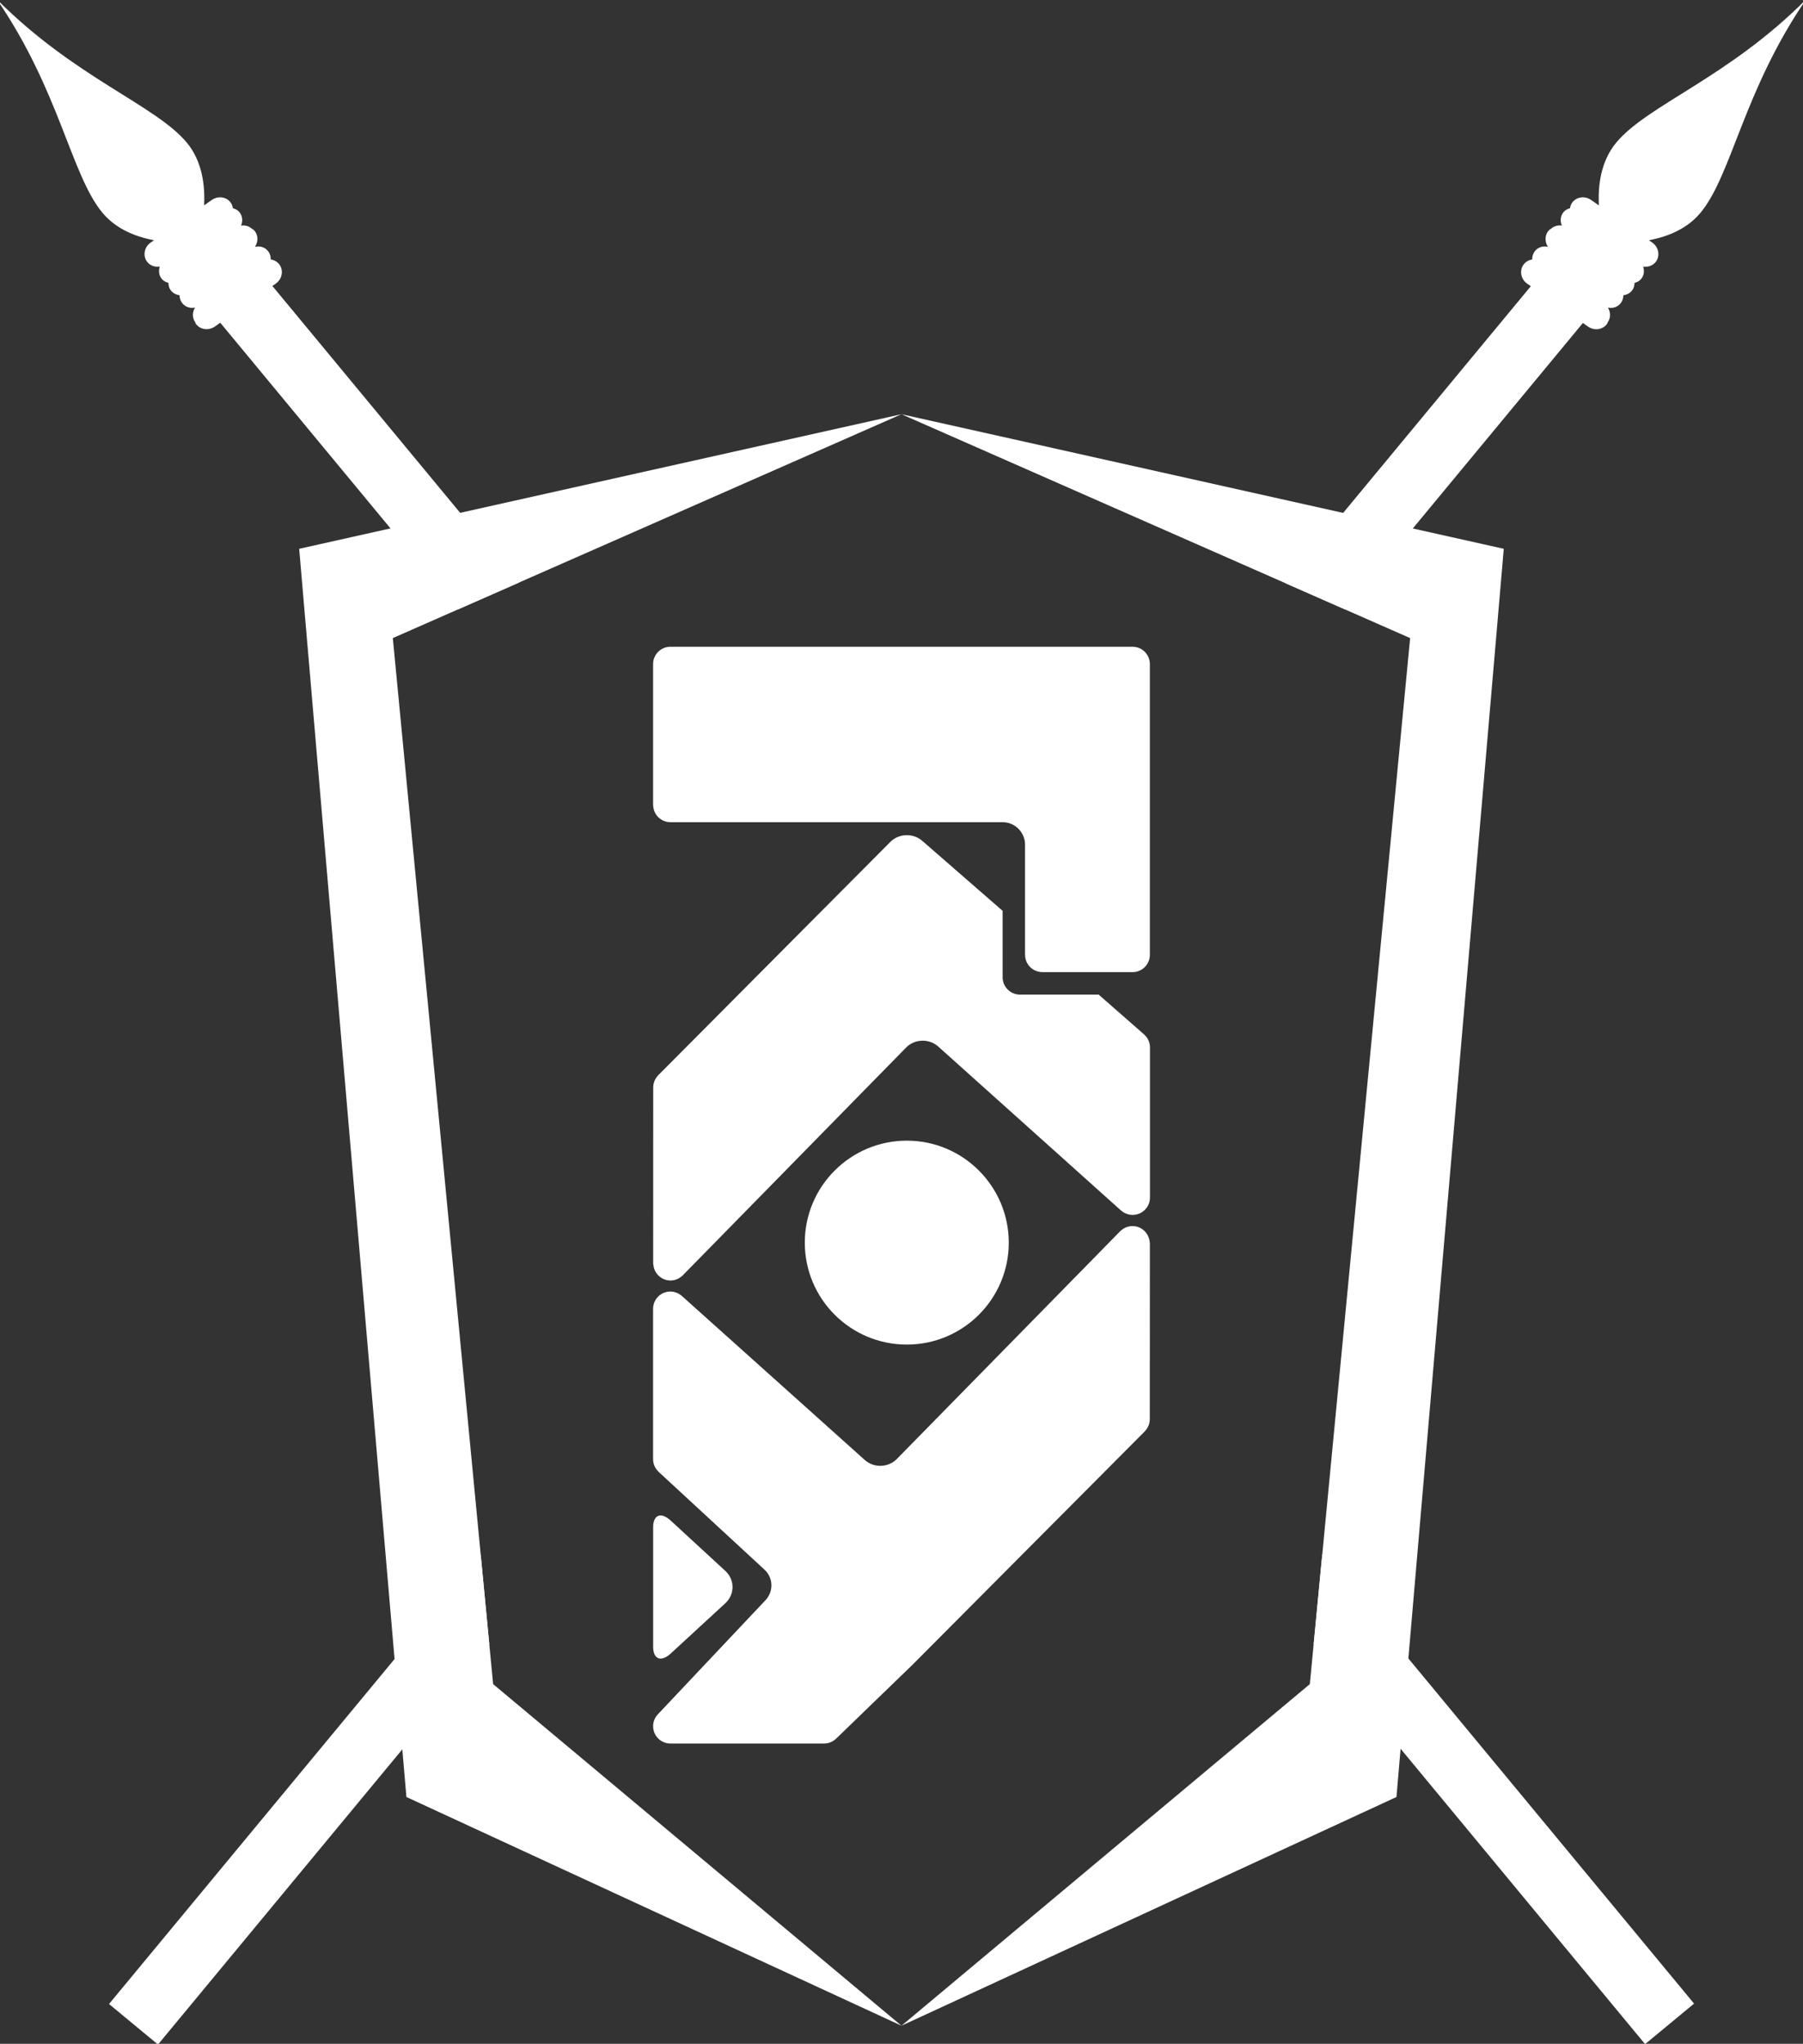 <?xml version="1.0" encoding="utf-8"?>
<!-- Generator: Adobe Illustrator 15.1.0, SVG Export Plug-In . SVG Version: 6.00 Build 0)  -->
<!DOCTYPE svg PUBLIC "-//W3C//DTD SVG 1.1//EN" "http://www.w3.org/Graphics/SVG/1.1/DTD/svg11.dtd">
<svg version="1.1" id="Layer_1" xmlns="http://www.w3.org/2000/svg" xmlns:xlink="http://www.w3.org/1999/xlink" x="0px" y="0px"
	 width="80.965px" height="91.773px" viewBox="0 0 80.965 91.773" enable-background="new 0 0 80.965 91.773" xml:space="preserve">
<rect x="0" y="0" width="80.965" height="91.773" fill="#333333" stroke="none"/>
<g>
	<path fill="#FFFFFF" d="M-0.143-0.032c3.502,3.527,7.126,4.744,8.535,6.44c1.406,1.698,0.487,4.45,0.487,4.45
		S6.004,11.25,4.598,9.551C3.19,7.853,2.669,4.066-0.143-0.032z"/>
	<path fill="#FFFFFF" d="M12.554,11.888c-0.096-0.134-0.24-0.214-0.396-0.236c0.004-0.162-0.054-0.321-0.178-0.438
		c-0.144-0.137-0.341-0.172-0.529-0.13c0.162-0.249,0.146-0.568-0.067-0.768c-0.018-0.017-0.042-0.022-0.061-0.036
		c-0.134-0.124-0.314-0.178-0.497-0.15c0.086-0.207,0.066-0.444-0.084-0.615c-0.076-0.088-0.177-0.136-0.284-0.166
		c-0.012-0.085-0.04-0.167-0.091-0.242c-0.186-0.27-0.57-0.326-0.854-0.129l-2.746,1.913c-0.283,0.196-0.362,0.575-0.174,0.846
		c0.131,0.188,0.359,0.266,0.582,0.231c-0.063,0.194-0.04,0.409,0.1,0.567c0.077,0.089,0.18,0.137,0.288,0.166
		c0.002,0.112,0.025,0.223,0.093,0.318c0.097,0.139,0.247,0.218,0.407,0.237c0,0.157,0.061,0.311,0.182,0.422
		c0.142,0.133,0.333,0.169,0.515,0.132c-0.131,0.211-0.13,0.465,0.005,0.66c0.012,0.022,0.014,0.047,0.029,0.068
		c0.188,0.269,0.572,0.323,0.854,0.125l2.734-1.927C12.666,12.538,12.742,12.157,12.554,11.888z"/>
	<path fill="#FFFFFF" d="M81.108-0.032c-3.504,3.527-7.131,4.744-8.533,6.44c-1.408,1.698-0.49,4.45-0.49,4.45
		s2.875,0.392,4.281-1.308C77.77,7.853,78.295,4.066,81.108-0.032z"/>
	<path fill="#FFFFFF" d="M74.194,10.891l-2.746-1.913c-0.281-0.197-0.664-0.141-0.854,0.129c-0.052,0.074-0.079,0.157-0.091,0.242
		c-0.106,0.029-0.206,0.078-0.282,0.165c-0.151,0.171-0.172,0.408-0.085,0.615c-0.184-0.028-0.363,0.027-0.497,0.152
		c-0.019,0.013-0.041,0.019-0.059,0.035c-0.213,0.2-0.229,0.519-0.069,0.768c-0.187-0.041-0.383-0.006-0.528,0.131
		c-0.124,0.117-0.182,0.276-0.178,0.438c-0.156,0.021-0.3,0.102-0.395,0.236c-0.191,0.27-0.113,0.65,0.17,0.849l2.732,1.927
		c0.283,0.198,0.666,0.144,0.855-0.125c0.015-0.021,0.018-0.045,0.029-0.067c0.136-0.195,0.139-0.449,0.008-0.66
		c0.181,0.036,0.37,0,0.512-0.133c0.121-0.112,0.182-0.266,0.182-0.423c0.161-0.019,0.311-0.098,0.406-0.236
		c0.069-0.095,0.093-0.206,0.096-0.318c0.107-0.029,0.21-0.077,0.287-0.166c0.14-0.159,0.164-0.373,0.101-0.567
		c0.222,0.034,0.448-0.043,0.581-0.231C74.557,11.466,74.477,11.087,74.194,10.891z"/>
	<g>
		<polygon fill="#FFFFFF" points="60.425,27.376 71.143,14.428 68.944,12.608 57.708,26.181 		"/>
		<polygon fill="#FFFFFF" points="21.587,69.821 4.896,89.986 7.095,91.806 21.972,73.832 		"/>
	</g>
	<g>
		<polygon fill="#FFFFFF" points="59.377,69.798 58.993,73.811 73.874,91.788 76.073,89.968 		"/>
		<polygon fill="#FFFFFF" points="23.269,26.175 12.022,12.588 9.823,14.409 20.551,27.37 		"/>
	</g>
</g>
<g>
	<polygon fill="#FFFFFF" points="17.64,28.652 40.481,18.6 13.435,24.643 18.25,80.691 40.481,90.961 22.144,75.622 	"/>
	<polygon fill="#FFFFFF" points="40.481,18.6 63.323,28.652 58.819,75.622 40.481,90.961 62.709,80.691 67.528,24.643 	"/>
</g>
<g>
	<path fill="#FFFFFF" d="M30.12,68.281c-0.436-0.402-0.79-0.268-0.79,0.302v5.361c0,0.566,0.356,0.703,0.79,0.304l2.449-2.255
		c0.434-0.399,0.434-1.059,0-1.457L30.12,68.281z"/>
	<path fill="#FFFFFF" d="M40.722,51.219c-2.531,0-4.582,2.055-4.582,4.578c0,2.53,2.051,4.579,4.582,4.579
		c2.525,0,4.578-2.049,4.578-4.579C45.297,53.269,43.247,51.219,40.722,51.219z"/>
	<path fill="#FFFFFF" d="M51.635,42.876L51.635,42.876V29.818l0,0c0-0.431-0.35-0.777-0.779-0.777h-20.75
		c-0.43,0-0.778,0.348-0.778,0.777v6.354h0.004c0.017,0.416,0.354,0.747,0.774,0.747h0.002h-0.002h14.916
		c0.555,0,1.008,0.454,1.008,1.008v4.948h0.002c0,0.427,0.342,0.77,0.764,0.774l0.004,0.003h4.057
		C51.286,43.654,51.635,43.305,51.635,42.876z"/>
	<path fill="#FFFFFF" d="M30.11,57.498c0.205,0,0.389-0.084,0.529-0.212h0.004l0.011-0.011c0.003-0.007,0.009-0.01,0.013-0.015
		l10.021-10.22c0.388-0.396,1.039-0.416,1.451-0.041l8.225,7.378h0.004c0.135,0.108,0.305,0.176,0.492,0.176
		c0.43,0,0.779-0.348,0.779-0.775v-6.75c0-0.229-0.1-0.433-0.26-0.573v-0.003l-2.043-1.791h-3.533c-0.43,0-0.779-0.348-0.779-0.776
		V40.9c-1.953-1.704-3.596-3.132-3.596-3.132c-0.41-0.371-1.063-0.353-1.451,0.041L29.55,48.289L29.544,48.3
		c-0.13,0.14-0.211,0.323-0.211,0.53l-0.002,7.924l0.008,0.02C29.365,57.175,29.698,57.498,30.11,57.498z"/>
	<path fill="#FFFFFF" d="M37.515,78.097l0.008-0.006l0.025-0.021c0.004-0.003,0.006-0.008,0.008-0.008l3.431-3.32l10.43-10.479
		l0.006-0.011c0.129-0.139,0.209-0.326,0.209-0.529l0.004-7.924l-0.008-0.02c-0.029-0.401-0.361-0.724-0.773-0.724
		c-0.205,0-0.389,0.082-0.529,0.21h-0.002l-0.014,0.012c-0.004,0.005-0.008,0.011-0.012,0.014l-10.023,10.22
		c-0.387,0.395-1.039,0.415-1.449,0.04l-8.227-7.377h-0.004c-0.134-0.11-0.304-0.18-0.49-0.18c-0.432,0-0.778,0.348-0.778,0.78
		v6.747c0,0.229,0.101,0.435,0.258,0.575l-0.001,0.002l4.725,4.364c0.418,0.367,0.444,0.992,0.063,1.395l-4.817,5.107l0,0
		c-0.14,0.143-0.226,0.335-0.226,0.547c0,0.433,0.349,0.779,0.778,0.779h6.896C37.199,78.293,37.378,78.217,37.515,78.097z"/>
</g>
</svg>
